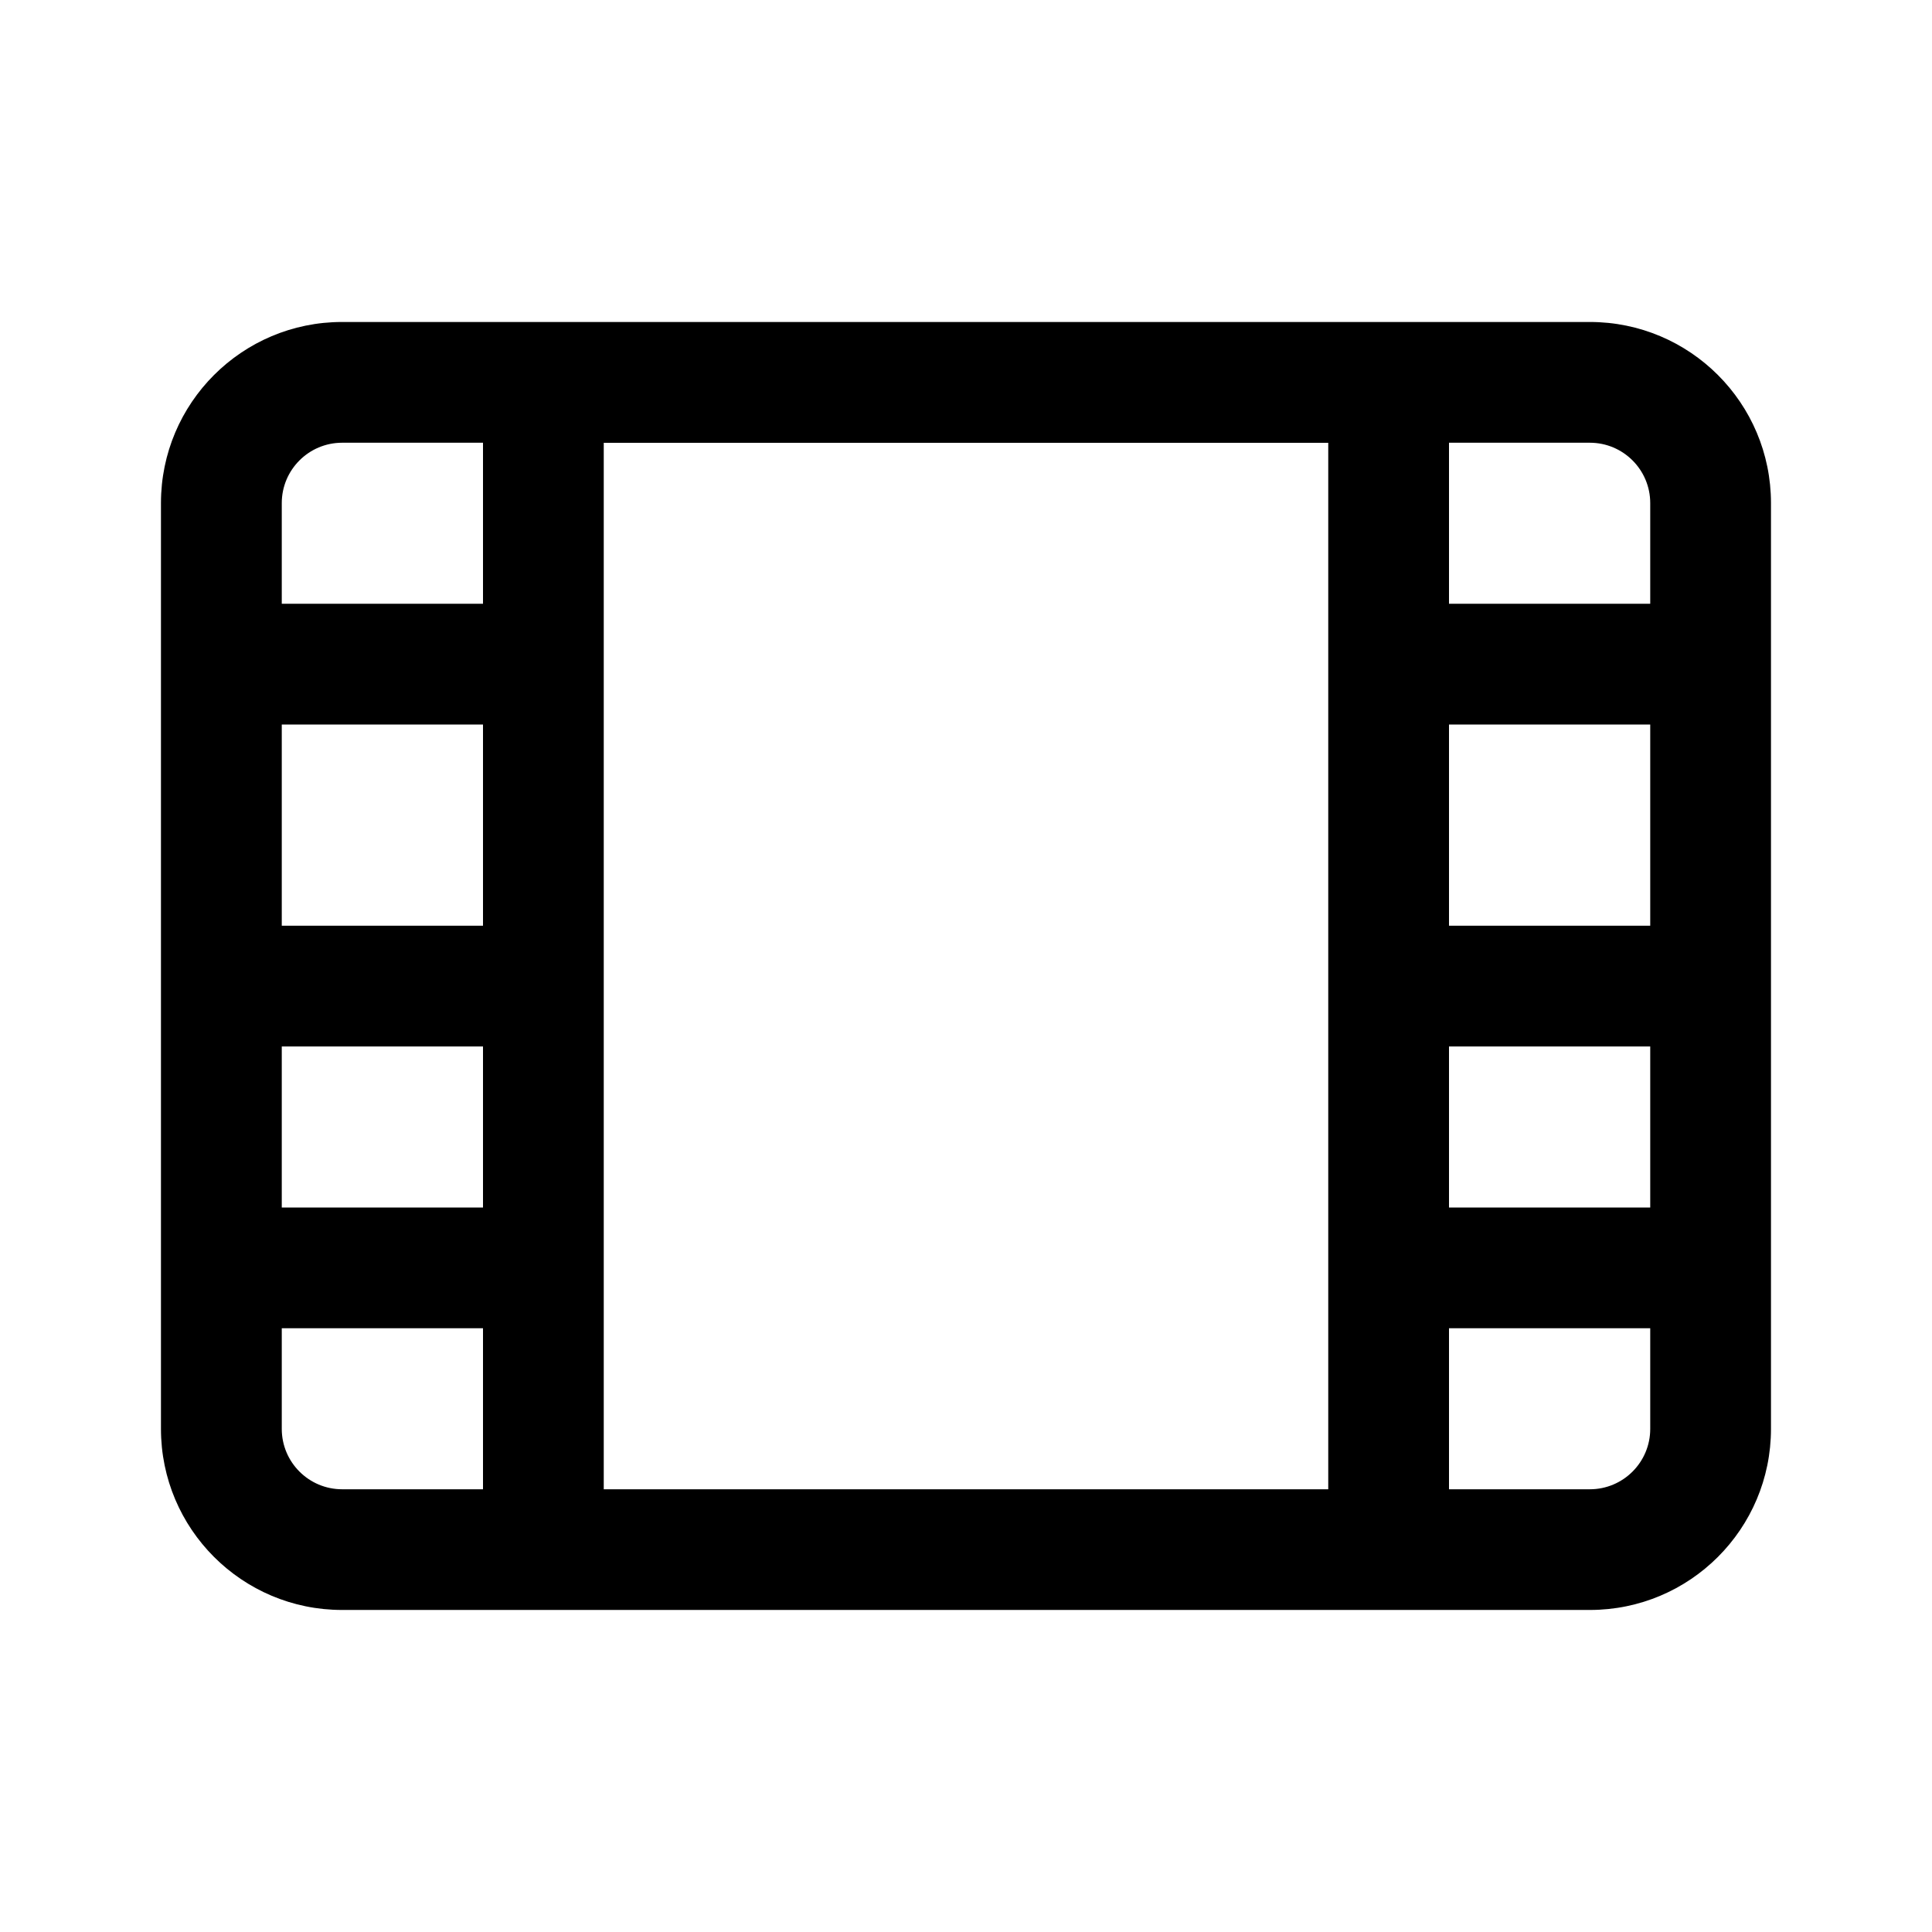 <!-- Generated by IcoMoon.io -->
<svg version="1.1" xmlns="http://www.w3.org/2000/svg" width="32" height="32" viewBox="0 0 32 32">
<title>filmstrip-regular</title>
<path d="M26.333 5.333c1.657 0 3 1.343 3 3v0 15.333c0 1.657-1.343 3-3 3v0h-20.667c-1.657 0-3-1.343-3-3v0-15.333c0-1.657 1.343-3 3-3v0h20.667zM27.333 8.333c0-0.552-0.448-1-1-1v0h-2.333v2.667h3.333v-1.667zM27.333 12h-3.333v3.333h3.333v-3.333zM27.333 17.333h-3.333v2.667h3.333v-2.667zM27.333 22h-3.333v2.667h2.333c0.552 0 1-0.448 1-1v0-1.667zM22 24.667v-17.333h-12v17.333h12zM5.667 7.333c-0.552 0-1 0.448-1 1v0 1.667h3.333v-2.667h-2.333zM8 24.667v-2.667h-3.333v1.667c0 0.552 0.448 1 1 1h2.333zM8 17.333h-3.333v2.667h3.333v-2.667zM8 15.333v-3.333h-3.333v3.333h3.333z"></path>
</svg>
